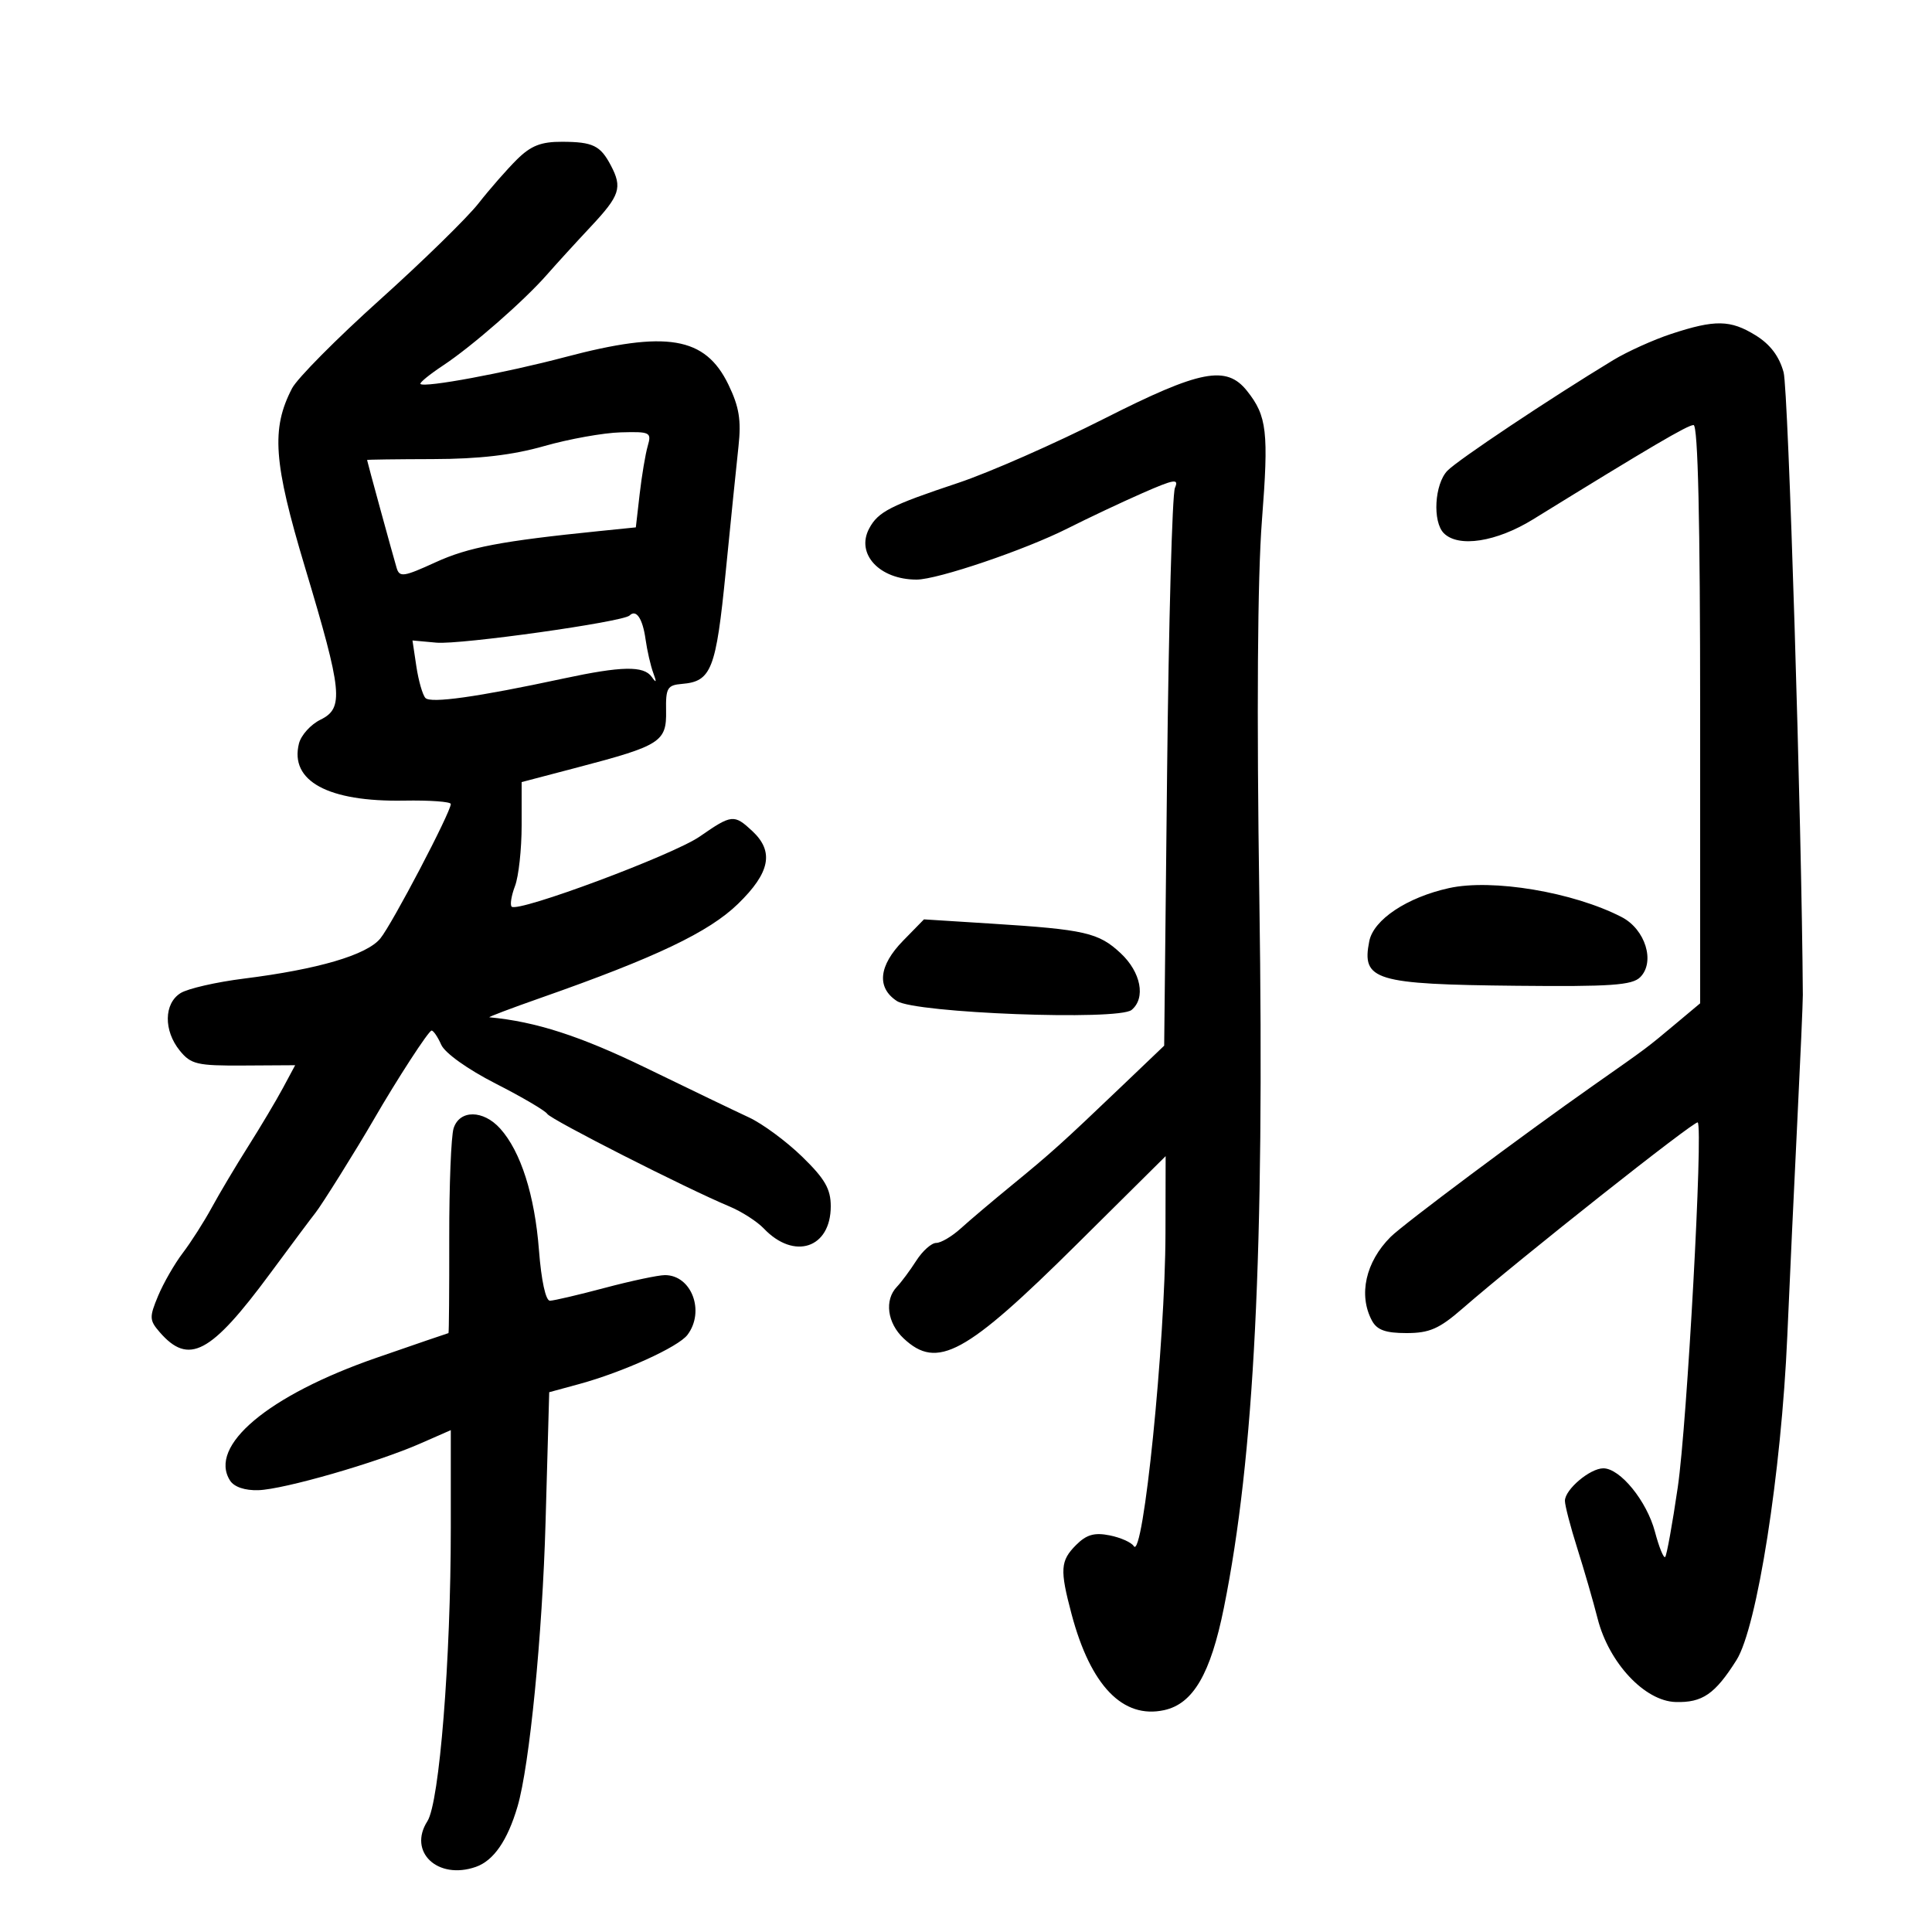 <svg xmlns="http://www.w3.org/2000/svg" width="300" height="300" viewBox="0 0 300 300" version="1.1">
	<path d="M 80.284 24.751 C 78.753 26.265, 76.060 29.338, 74.301 31.581 C 72.541 33.824, 65.634 40.573, 58.951 46.580 C 52.268 52.586, 46.146 58.762, 45.347 60.304 C 42.083 66.598, 42.460 71.783, 47.369 88.125 C 53.180 107.471, 53.431 109.957, 49.756 111.759 C 48.247 112.498, 46.746 114.163, 46.421 115.459 C 44.959 121.284, 50.944 124.532, 62.750 124.319 C 66.737 124.248, 70 124.484, 70 124.844 C 70.001 126.114, 60.871 143.527, 59.048 145.736 C 56.934 148.297, 49.390 150.513, 37.865 151.958 C 33.582 152.495, 29.161 153.507, 28.039 154.208 C 25.445 155.828, 25.387 160.023, 27.916 163.139 C 29.648 165.272, 30.603 165.496, 37.833 165.454 L 45.833 165.407 43.928 168.954 C 42.880 170.904, 40.457 174.975, 38.543 178 C 36.629 181.025, 34.084 185.300, 32.887 187.500 C 31.691 189.700, 29.665 192.874, 28.387 194.554 C 27.108 196.233, 25.383 199.233, 24.553 201.220 C 23.174 204.520, 23.193 205.005, 24.772 206.829 C 29.300 212.062, 32.710 210.255, 41.970 197.716 C 45.307 193.197, 48.457 188.980, 48.970 188.345 C 49.931 187.153, 55.350 178.489, 58 173.906 C 61.670 167.559, 66.544 160.054, 67.013 160.028 C 67.295 160.013, 67.970 161.001, 68.513 162.225 C 69.087 163.520, 72.619 166.041, 76.960 168.256 C 81.062 170.348, 84.670 172.467, 84.977 172.963 C 85.525 173.850, 106.548 184.531, 113.287 187.346 C 115.173 188.135, 117.568 189.673, 118.608 190.766 C 123.321 195.714, 129 193.824, 129 187.308 C 129 184.619, 128.087 183.038, 124.550 179.600 C 122.102 177.221, 118.390 174.483, 116.300 173.514 C 114.210 172.546, 107.026 169.091, 100.337 165.838 C 90.144 160.882, 83.185 158.630, 76 157.965 C 75.725 157.940, 79.325 156.577, 84 154.936 C 101.823 148.681, 110.076 144.748, 114.595 140.355 C 119.592 135.500, 120.233 132.226, 116.811 129.039 C 113.990 126.410, 113.620 126.449, 108.663 129.890 C 104.529 132.761, 80.417 141.751, 79.449 140.783 C 79.171 140.505, 79.407 139.061, 79.972 137.574 C 80.537 136.087, 81 131.849, 81 128.156 L 81 121.442 89.750 119.145 C 102.580 115.776, 103.514 115.178, 103.429 110.393 C 103.365 106.824, 103.623 106.385, 105.900 106.196 C 110.465 105.818, 111.183 103.981, 112.685 88.833 C 113.466 80.950, 114.361 72.165, 114.672 69.311 C 115.116 65.240, 114.778 63.173, 113.104 59.715 C 109.505 52.280, 103.514 51.272, 87.746 55.449 C 78.483 57.902, 65.906 60.239, 65.288 59.622 C 65.107 59.441, 66.688 58.149, 68.801 56.750 C 73.318 53.762, 81.379 46.710, 84.969 42.608 C 86.361 41.017, 89.412 37.674, 91.750 35.179 C 96.273 30.351, 96.669 29.139, 94.850 25.684 C 93.224 22.594, 92.066 22.033, 87.284 22.015 C 84.014 22.003, 82.445 22.617, 80.284 24.751 M 259.495 51.853 C 256.743 52.759, 252.693 54.589, 250.495 55.921 C 240.743 61.831, 226.349 71.433, 224.750 73.096 C 222.748 75.179, 222.417 81.017, 224.200 82.800 C 226.472 85.072, 232.368 84.154, 238.059 80.642 C 256.267 69.404, 262.059 66, 262.973 66 C 263.660 66, 264 80.846, 264 110.896 L 264 155.793 260.250 158.931 C 255.627 162.800, 256 162.521, 247.500 168.485 C 236.543 176.174, 217.895 190.105, 215.931 192.069 C 212.046 195.954, 210.904 201.083, 213.035 205.066 C 213.814 206.520, 215.143 207, 218.394 207 C 221.972 207, 223.476 206.341, 227.109 203.180 C 236.044 195.406, 263.229 173.896, 263.622 174.289 C 264.482 175.149, 261.975 221.019, 260.527 230.915 C 259.689 236.644, 258.807 241.527, 258.567 241.766 C 258.327 242.006, 257.613 240.244, 256.979 237.851 C 255.717 233.085, 251.580 228, 248.966 228 C 246.891 228, 243 231.291, 243 233.047 C 243 233.769, 243.865 237.091, 244.923 240.430 C 245.981 243.768, 247.400 248.675, 248.077 251.334 C 249.825 258.205, 255.389 264.152, 260.194 264.288 C 264.353 264.406, 266.305 263.061, 269.639 257.780 C 272.836 252.716, 276.608 228.678, 277.529 207.500 C 277.911 198.700, 278.614 183.625, 279.090 174 C 279.566 164.375, 279.950 155.600, 279.943 154.500 C 279.773 127.936, 277.692 60.524, 276.959 57.820 C 276.283 55.327, 274.881 53.471, 272.613 52.070 C 268.695 49.649, 266.311 49.609, 259.495 51.853 M 171.500 64.989 C 163.800 68.888, 153.581 73.385, 148.791 74.982 C 138.230 78.503, 136.359 79.461, 134.968 82.061 C 132.856 86.006, 136.557 90, 142.325 90 C 145.570 90, 159.162 85.392, 165.788 82.046 C 168.930 80.460, 174.134 78.005, 177.353 76.590 C 182.349 74.395, 183.095 74.274, 182.443 75.759 C 182.023 76.717, 181.475 96.597, 181.226 119.937 L 180.773 162.373 174.136 168.712 C 164.914 177.520, 163.247 179.020, 157.083 184.066 C 154.103 186.505, 150.550 189.513, 149.187 190.750 C 147.823 191.988, 146.109 193, 145.377 193 C 144.645 193, 143.254 194.238, 142.286 195.750 C 141.318 197.263, 139.958 199.095, 139.263 199.821 C 137.301 201.874, 137.769 205.434, 140.314 207.826 C 145.538 212.733, 149.927 210.344, 167.250 193.164 L 181 179.527 180.974 191.513 C 180.937 208.566, 177.503 242.433, 176.049 240.080 C 175.693 239.503, 174.007 238.751, 172.304 238.411 C 169.941 237.938, 168.710 238.290, 167.104 239.896 C 164.640 242.360, 164.551 243.724, 166.398 250.661 C 169.356 261.770, 174.367 266.957, 180.780 265.548 C 185.270 264.562, 187.974 259.924, 190.044 249.657 C 194.775 226.202, 196.362 194.444, 195.551 139.500 C 195.125 110.643, 195.268 89.597, 195.950 80.831 C 197.021 67.046, 196.741 64.604, 193.641 60.704 C 190.429 56.665, 186.395 57.446, 171.500 64.989 M 84.500 69.267 C 79.599 70.664, 74.426 71.270, 67.250 71.287 C 61.612 71.301, 57 71.363, 57 71.426 C 57 71.601, 61.017 86.273, 61.586 88.175 C 62.035 89.677, 62.657 89.588, 67.629 87.312 C 72.721 84.981, 77.807 84.013, 93.116 82.459 L 98.732 81.890 99.329 76.695 C 99.658 73.838, 100.221 70.487, 100.580 69.250 C 101.197 67.124, 100.965 67.007, 96.367 67.136 C 93.690 67.210, 88.350 68.169, 84.500 69.267 M 97.759 95.575 C 96.761 96.572, 71.472 100.129, 67.774 99.792 L 64.049 99.452 64.652 103.476 C 64.984 105.689, 65.615 107.895, 66.055 108.377 C 66.856 109.256, 74.072 108.241, 87.500 105.359 C 96.525 103.422, 99.953 103.356, 101.190 105.095 C 101.927 106.132, 101.993 105.976, 101.442 104.500 C 101.031 103.400, 100.489 101.033, 100.237 99.241 C 99.787 96.036, 98.783 94.551, 97.759 95.575 M 225 137.904 C 218.469 139.349, 213.291 142.796, 212.621 146.143 C 211.404 152.229, 213.445 152.847, 235.512 153.071 C 250.127 153.219, 253.440 152.989, 254.693 151.736 C 257.056 149.373, 255.493 144.306, 251.814 142.404 C 244.322 138.529, 231.727 136.416, 225 137.904 M 140.237 146.069 C 136.438 149.954, 136.088 153.356, 139.270 155.441 C 142.137 157.320, 173.676 158.514, 175.716 156.821 C 177.943 154.972, 177.169 150.960, 174.017 148.016 C 170.599 144.823, 168.482 144.338, 153.987 143.423 L 143.473 142.759 140.237 146.069 M 70.435 175.204 C 70.050 176.416, 69.746 184.066, 69.758 192.204 C 69.770 200.342, 69.717 207.002, 69.640 207.004 C 69.563 207.007, 64.511 208.738, 58.414 210.852 C 41.648 216.663, 32.288 224.524, 35.724 229.905 C 36.355 230.893, 38.028 231.460, 40.122 231.394 C 44.099 231.268, 58.478 227.127, 65.250 224.155 L 70 222.071 70 237.229 C 70 257.749, 68.235 279.879, 66.366 282.796 C 63.312 287.559, 67.967 291.953, 73.882 289.891 C 76.648 288.927, 78.808 285.799, 80.366 280.500 C 82.223 274.182, 84.222 253.889, 84.715 236.341 L 85.282 216.181 89.891 214.927 C 96.721 213.069, 105.326 209.163, 106.750 207.275 C 109.506 203.621, 107.387 198, 103.254 198 C 102.215 198, 98.020 198.889, 93.932 199.976 C 89.845 201.064, 86.004 201.964, 85.398 201.976 C 84.737 201.991, 84.053 198.849, 83.689 194.122 C 83.031 185.588, 80.869 178.805, 77.674 175.250 C 75.040 172.319, 71.358 172.296, 70.435 175.204" stroke="none" fill="black" fill-rule="evenodd"/>
</svg>